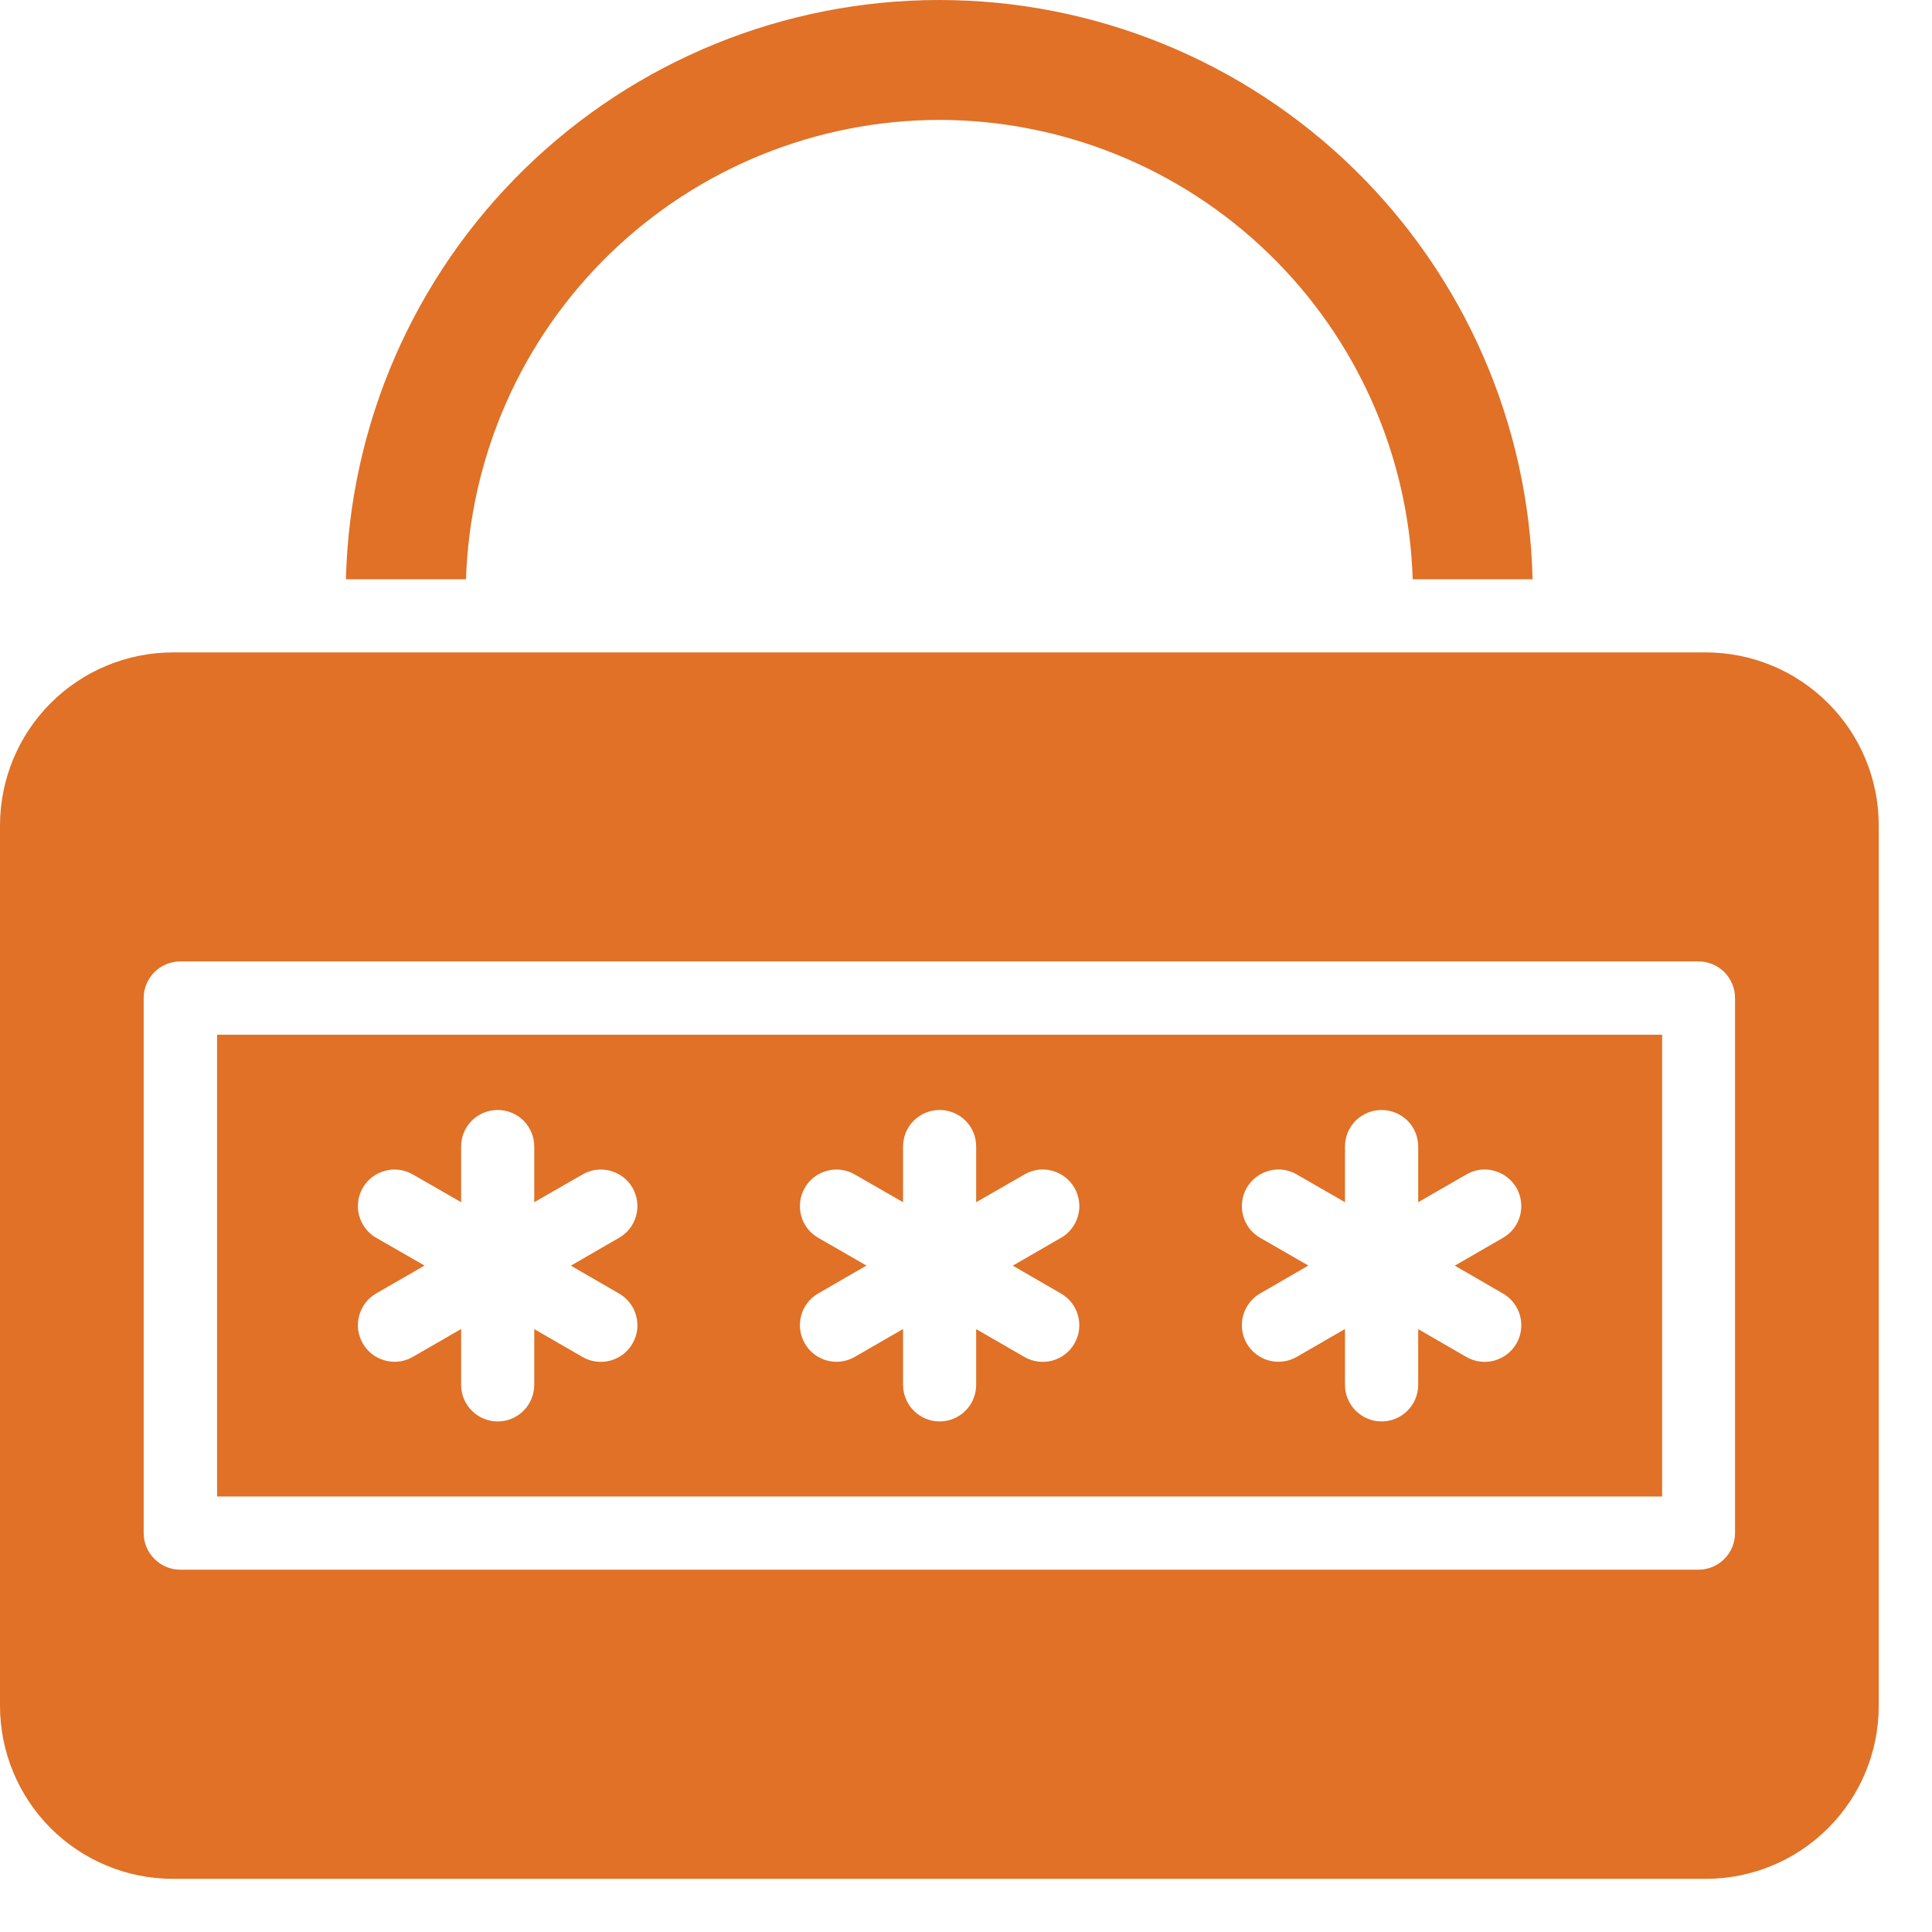 <svg width="19" height="19" viewBox="0 0 19 19" fill="none" xmlns="http://www.w3.org/2000/svg">
<path d="M2.135 14.717H16.346V10.176H2.135V14.717ZM12.393 12.173C12.352 12.15 12.316 12.118 12.287 12.081C12.259 12.043 12.237 12.001 12.225 11.955C12.213 11.909 12.21 11.861 12.216 11.815C12.222 11.768 12.237 11.723 12.261 11.681C12.285 11.641 12.316 11.605 12.354 11.576C12.391 11.547 12.434 11.526 12.48 11.514C12.525 11.501 12.573 11.498 12.62 11.504C12.667 11.511 12.712 11.526 12.753 11.55L13.227 11.823V11.275C13.227 11.18 13.265 11.088 13.332 11.021C13.4 10.954 13.492 10.916 13.587 10.916C13.682 10.916 13.774 10.954 13.842 11.021C13.909 11.088 13.947 11.18 13.947 11.275V11.823L14.421 11.55C14.462 11.526 14.507 11.511 14.554 11.504C14.601 11.498 14.649 11.501 14.694 11.514C14.74 11.526 14.783 11.547 14.82 11.576C14.858 11.605 14.889 11.641 14.913 11.681C14.937 11.723 14.952 11.768 14.958 11.815C14.964 11.861 14.961 11.909 14.949 11.955C14.937 12.001 14.915 12.043 14.887 12.081C14.858 12.118 14.822 12.15 14.781 12.173L14.307 12.447L14.781 12.721C14.822 12.745 14.858 12.776 14.887 12.814C14.915 12.851 14.937 12.894 14.949 12.94C14.961 12.985 14.964 13.033 14.958 13.08C14.952 13.127 14.937 13.172 14.913 13.213C14.889 13.254 14.858 13.29 14.82 13.319C14.783 13.347 14.74 13.368 14.694 13.381C14.649 13.393 14.601 13.396 14.554 13.39C14.507 13.384 14.462 13.368 14.421 13.345L13.947 13.071V13.619C13.947 13.714 13.909 13.806 13.842 13.873C13.774 13.941 13.682 13.979 13.587 13.979C13.492 13.979 13.4 13.941 13.332 13.873C13.265 13.806 13.227 13.714 13.227 13.619V13.07L12.753 13.344C12.712 13.368 12.667 13.383 12.62 13.389C12.573 13.395 12.525 13.392 12.48 13.38C12.434 13.368 12.391 13.346 12.354 13.318C12.316 13.289 12.285 13.253 12.261 13.212C12.237 13.171 12.222 13.126 12.216 13.079C12.21 13.032 12.213 12.984 12.225 12.939C12.237 12.893 12.259 12.85 12.287 12.813C12.316 12.775 12.352 12.744 12.393 12.72L12.867 12.446L12.393 12.173ZM8.047 12.173C7.964 12.126 7.903 12.047 7.879 11.955C7.854 11.863 7.867 11.764 7.915 11.681C7.962 11.599 8.041 11.538 8.133 11.514C8.225 11.489 8.324 11.502 8.406 11.55L8.881 11.823V11.275C8.881 11.18 8.919 11.088 8.986 11.021C9.054 10.954 9.145 10.916 9.241 10.916C9.336 10.916 9.428 10.954 9.495 11.021C9.563 11.088 9.6 11.18 9.6 11.275V11.823L10.075 11.55C10.116 11.526 10.161 11.511 10.208 11.504C10.255 11.498 10.302 11.501 10.348 11.514C10.394 11.526 10.436 11.547 10.474 11.576C10.511 11.605 10.543 11.641 10.566 11.681C10.59 11.723 10.605 11.768 10.612 11.815C10.618 11.861 10.615 11.909 10.602 11.955C10.59 12.001 10.569 12.043 10.54 12.081C10.511 12.118 10.476 12.15 10.434 12.173L9.96 12.447L10.434 12.721C10.517 12.769 10.578 12.847 10.602 12.94C10.627 13.032 10.614 13.13 10.566 13.213C10.519 13.296 10.44 13.356 10.348 13.381C10.256 13.405 10.157 13.393 10.075 13.345L9.6 13.071V13.619C9.6 13.714 9.563 13.806 9.495 13.873C9.428 13.941 9.336 13.979 9.241 13.979C9.145 13.979 9.054 13.941 8.986 13.873C8.919 13.806 8.881 13.714 8.881 13.619V13.07L8.406 13.344C8.324 13.392 8.225 13.405 8.133 13.38C8.041 13.355 7.962 13.295 7.915 13.212C7.867 13.129 7.854 13.031 7.879 12.939C7.903 12.846 7.964 12.768 8.047 12.72L8.521 12.446L8.047 12.173ZM3.7 12.173C3.617 12.126 3.557 12.047 3.532 11.955C3.507 11.863 3.52 11.764 3.568 11.681C3.616 11.599 3.694 11.538 3.787 11.514C3.879 11.489 3.977 11.502 4.06 11.55L4.535 11.823V11.275C4.535 11.18 4.572 11.088 4.64 11.021C4.707 10.954 4.799 10.916 4.894 10.916C4.99 10.916 5.082 10.954 5.149 11.021C5.216 11.088 5.254 11.18 5.254 11.275V11.823L5.729 11.55C5.811 11.502 5.91 11.489 6.002 11.514C6.094 11.538 6.173 11.599 6.22 11.681C6.268 11.764 6.281 11.863 6.256 11.955C6.232 12.047 6.171 12.126 6.088 12.173L5.614 12.447L6.088 12.721C6.129 12.745 6.165 12.776 6.194 12.814C6.223 12.851 6.244 12.894 6.256 12.94C6.269 12.985 6.272 13.033 6.266 13.08C6.259 13.127 6.244 13.172 6.22 13.213C6.197 13.254 6.165 13.29 6.128 13.319C6.09 13.347 6.048 13.368 6.002 13.381C5.91 13.405 5.811 13.393 5.729 13.345L5.254 13.071V13.619C5.254 13.714 5.216 13.806 5.149 13.873C5.082 13.941 4.99 13.979 4.894 13.979C4.799 13.979 4.707 13.941 4.64 13.873C4.572 13.806 4.535 13.714 4.535 13.619V13.07L4.06 13.344C3.977 13.392 3.879 13.405 3.787 13.38C3.694 13.355 3.616 13.295 3.568 13.212C3.52 13.129 3.507 13.031 3.532 12.939C3.557 12.846 3.617 12.768 3.7 12.72L4.175 12.446L3.7 12.173Z" fill="#E07126"/>
<path d="M16.778 6.416H1.699C1.248 6.417 0.817 6.596 0.498 6.915C0.18 7.233 0.001 7.665 0 8.115V16.778C0.001 17.229 0.18 17.66 0.498 17.979C0.817 18.297 1.248 18.477 1.699 18.477H16.778C17.228 18.477 17.66 18.297 17.978 17.979C18.297 17.66 18.476 17.229 18.476 16.778V8.115C18.476 7.665 18.297 7.233 17.978 6.915C17.66 6.596 17.228 6.417 16.778 6.416ZM17.063 15.077C17.063 15.172 17.025 15.264 16.958 15.331C16.89 15.399 16.799 15.437 16.703 15.437H1.773C1.678 15.437 1.586 15.399 1.519 15.331C1.451 15.264 1.413 15.172 1.413 15.077V9.815C1.413 9.719 1.451 9.628 1.519 9.56C1.586 9.493 1.678 9.455 1.773 9.455H16.703C16.799 9.455 16.89 9.493 16.958 9.56C17.025 9.628 17.063 9.719 17.063 9.815V15.077Z" fill="#E07126"/>
<path d="M9.238 1.179C10.449 1.181 11.611 1.653 12.479 2.496C13.348 3.339 13.855 4.487 13.893 5.697H15.072C15.036 4.173 14.405 2.725 13.314 1.66C12.224 0.596 10.761 0 9.237 0C7.713 0 6.25 0.596 5.16 1.66C4.069 2.725 3.439 4.173 3.402 5.697H4.583C4.622 4.487 5.128 3.339 5.997 2.496C6.866 1.653 8.028 1.181 9.238 1.179Z" fill="#E07126"/>
</svg>
